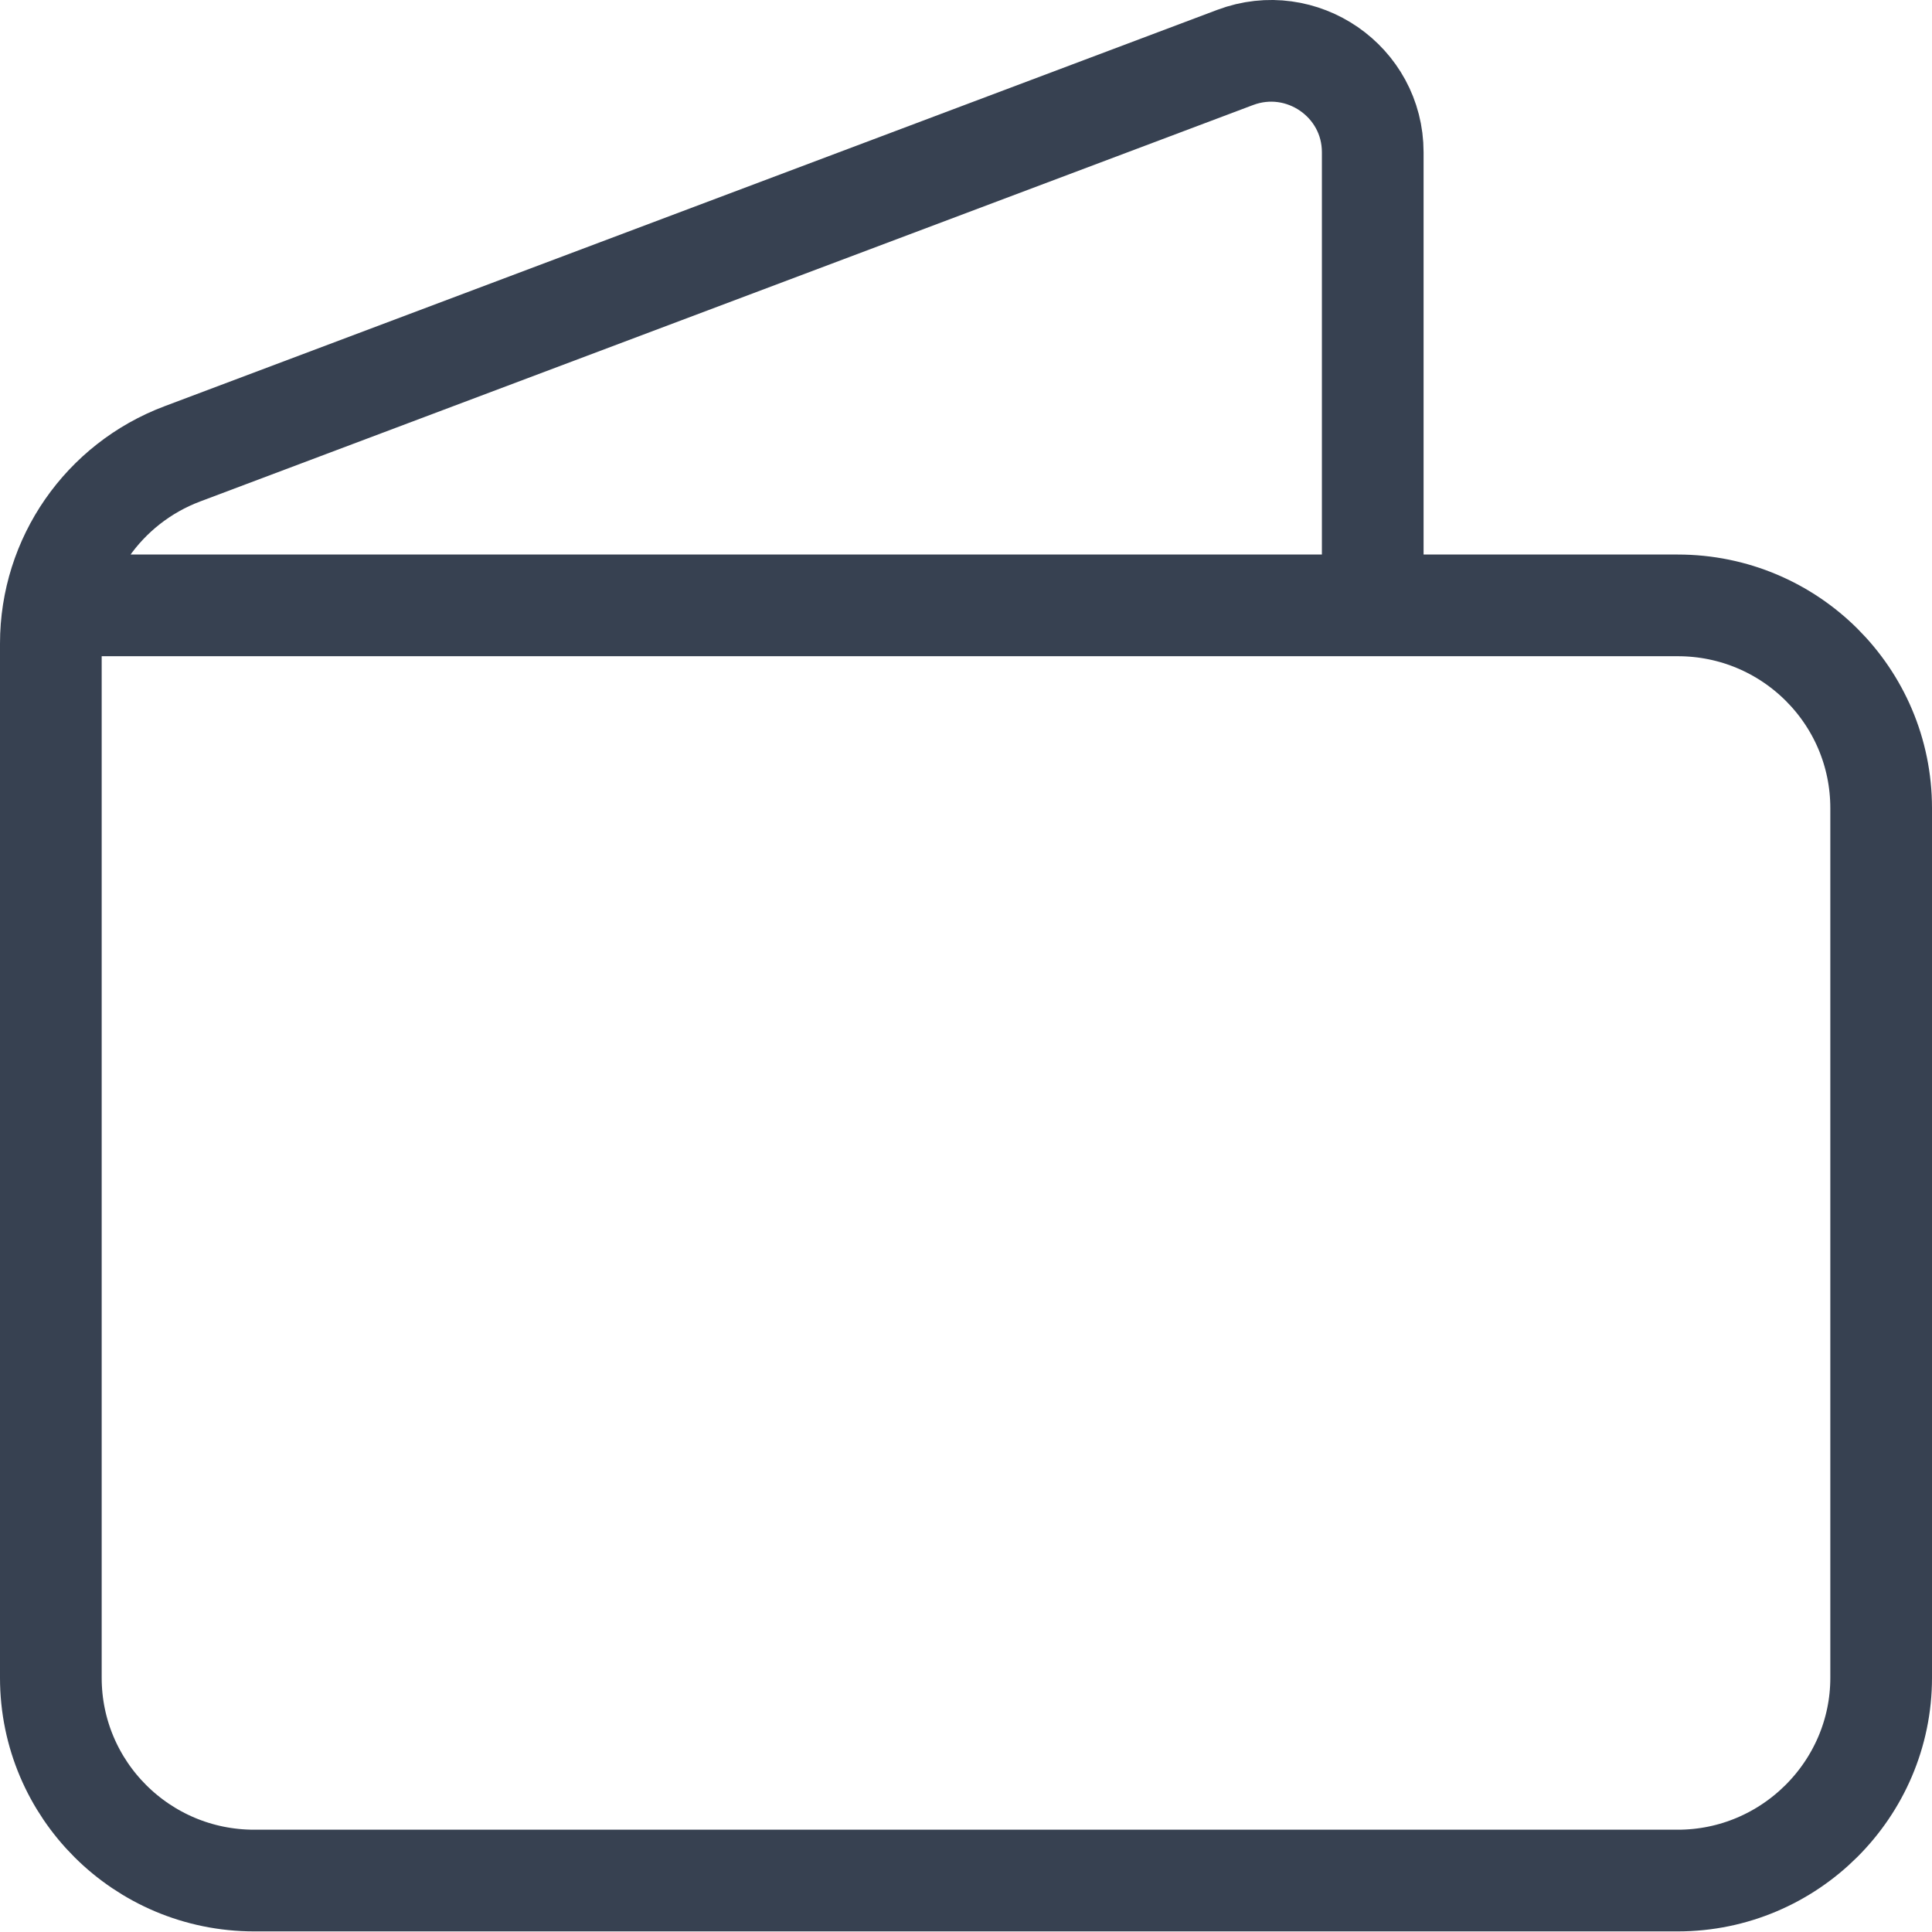 <svg width="38" height="38" viewBox="0 0 38 38" fill="none" xmlns="http://www.w3.org/2000/svg">
<path id="Path" d="M1.078 11.907H33C35.21 11.907 37 13.691 37 15.895V33C37 35.194 35.2 36.988 33 36.988H5C2.79 36.988 1 35.203 1 33V12.657C1 10.997 2.03 9.512 3.588 8.926L24.294 1.13C25.602 0.638 27 1.601 27 2.995V11.905" stroke="#374151" stroke-width="2" stroke-linecap="round" stroke-linejoin="round"/>
</svg>
